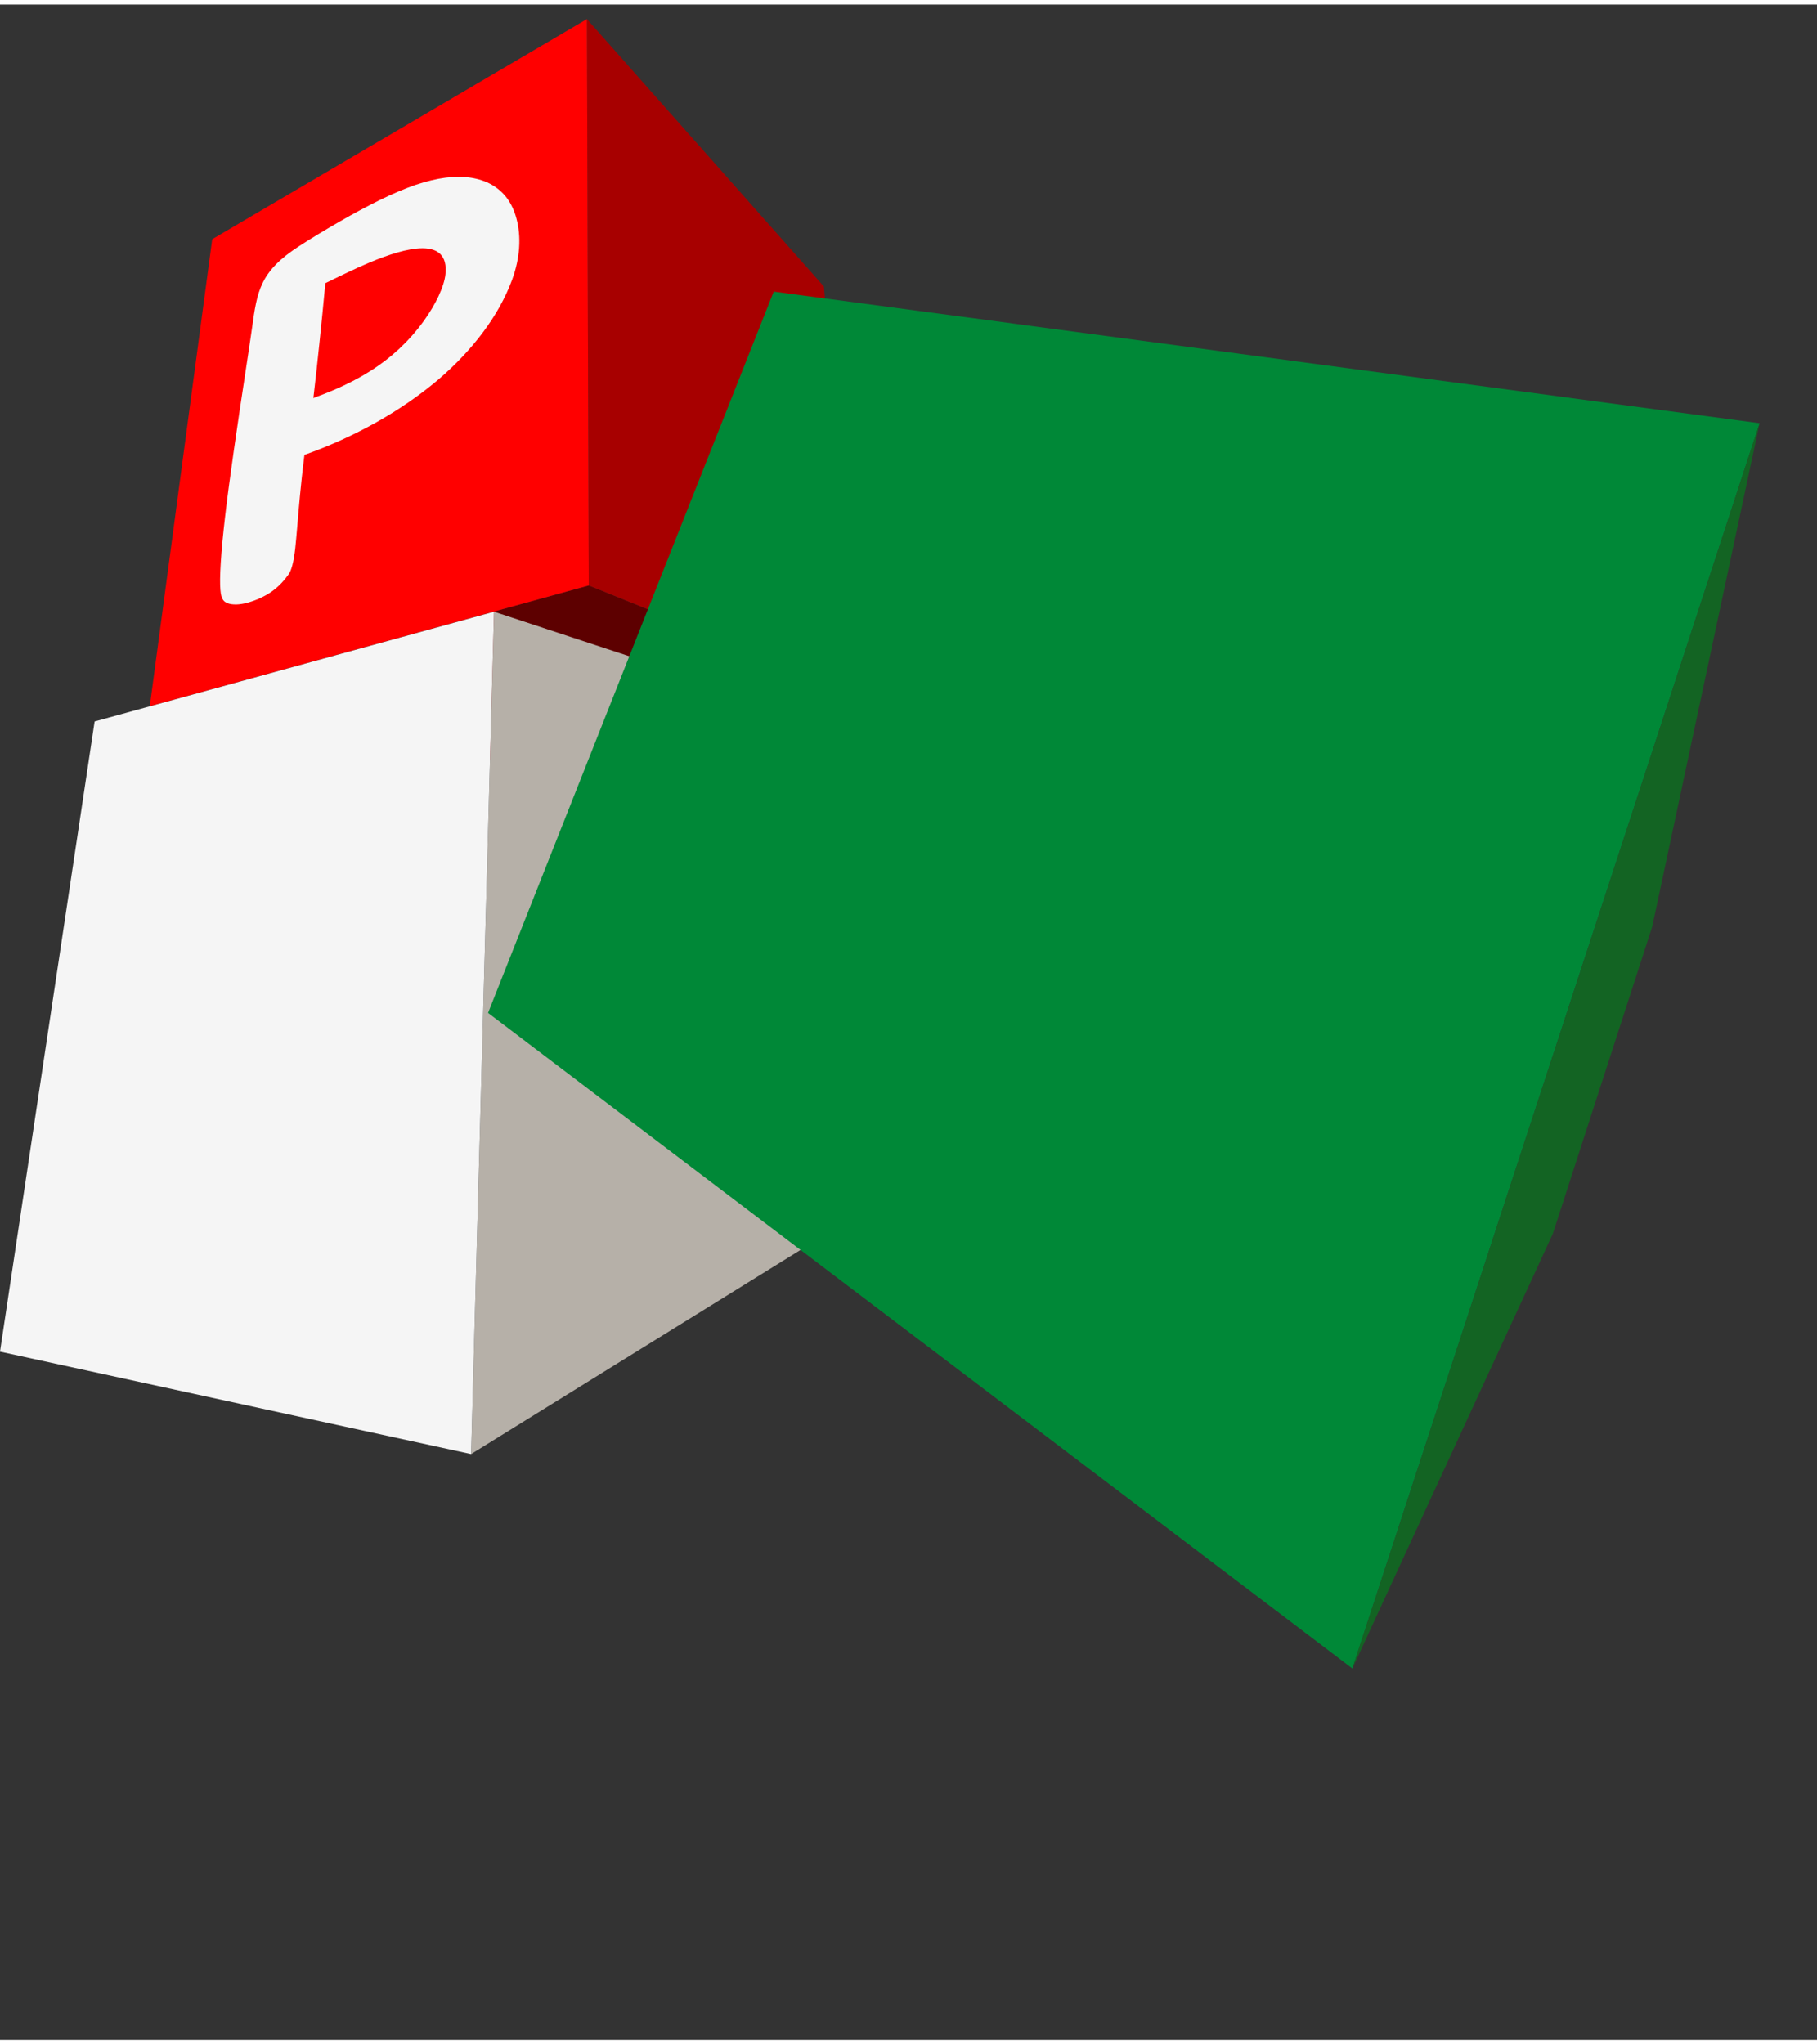 <?xml version="1.0" encoding="utf-8"?>
<!-- Generator: Adobe Illustrator 16.0.0, SVG Export Plug-In . SVG Version: 6.00 Build 0)  -->
<!DOCTYPE svg PUBLIC "-//W3C//DTD SVG 1.1//EN" "http://www.w3.org/Graphics/SVG/1.1/DTD/svg11.dtd">
<svg version="1.1" id="Layer_1" xmlns="http://www.w3.org/2000/svg" xmlns:xlink="http://www.w3.org/1999/xlink" x="20px" y="20px"
	 width="80px" height="90px" viewBox="0 0 250 280"  xml:space="preserve">
<rect x="0" y="0" width="250" height="280" fill="#333333" stroke="none"/>
<polygon fill-rule="evenodd" clip-rule="evenodd" fill="#5D0000" points="20.61,96.526 68.903,104.182 118.291,94.951 
	81.004,79.922 "/>
<polygon fill-rule="evenodd" clip-rule="evenodd" fill="#B6B0A8" points="64.819,199.415 113.077,169.515 108.352,96.826 
	67.972,83.53 "/>
<polygon fill-rule="evenodd" clip-rule="evenodd" fill="#A70000" points="81.004,79.922 118.291,94.951 113.356,38.789 80.753,2 "/>
<polygon fill-rule="evenodd" clip-rule="evenodd" fill="#FF0000" points="80.753,2 29.199,32.282 20.61,96.526 81.004,79.922 "/>
<polygon fill-rule="evenodd" clip-rule="evenodd" fill="#F5F5F5" points="67.972,83.53 13.018,98.632 0,185.325 64.819,199.415 "/>
<polygon fill-rule="evenodd" clip-rule="evenodd" fill="#008837" points="242.103,57.6 106.454,39.49 67.152,138.725 
	186.072,228.914 "/>
<polygon fill-rule="evenodd" clip-rule="evenodd" fill="#136423" points="186.072,228.914 242.103,57.6 227.324,126.879 
	213.654,169.095 "/>
<path fill-rule="evenodd" clip-rule="evenodd" fill="#F5F5F5" d="M43.584,53.955c-0.161,0.061-0.313,0.122-0.47,0.184
	c0.021-0.19,0.042-0.375,0.068-0.565c0.207-1.764,0.491-4.325,0.766-6.981c0.284-2.71,0.563-5.517,0.762-7.69
	c0.021-0.197,0.038-0.381,0.055-0.572c0.148-0.068,0.31-0.15,0.466-0.225c0.242-0.116,0.508-0.246,0.809-0.396
	c1.198-0.585,2.938-1.43,4.776-2.207c2.519-1.056,5.271-1.982,7.325-1.975c2.062,0.007,3.425,0.96,3.146,3.583
	c-0.089,0.845-0.424,1.887-0.961,3.031c-0.5,1.076-1.194,2.241-2.024,3.399c-2.146,2.956-4.61,5.115-7.159,6.757
	C48.623,51.911,46.031,53.055,43.584,53.955 M41.891,61.958c0.152-0.061,0.309-0.116,0.461-0.17
	c3.082-1.117,6.245-2.541,9.302-4.243c3.057-1.703,6.008-3.712,8.671-5.96c4.56-3.923,8.252-8.603,10.153-13.765
	c0.555-1.54,0.847-2.983,0.944-4.318c0.11-1.512-0.047-2.881-0.36-4.046c-0.292-1.11-0.736-2.037-1.308-2.82
	c-0.576-0.77-1.283-1.383-2.112-1.859c-0.839-0.477-1.795-0.79-2.858-0.954l0,0c-1.059-0.157-2.219-0.164-3.472-0.007
	c-1.253,0.157-2.608,0.483-4.119,0.987c-1.512,0.525-3.167,1.22-5.03,2.139c-1.74,0.858-3.646,1.887-5.454,2.929
	c-2.091,1.206-4.073,2.404-5.517,3.344c-5.44,3.508-5.809,6.185-6.52,11.307c-0.093,0.681-0.195,1.396-0.305,2.098
	c-0.373,2.465-0.885,5.824-1.406,9.311c-0.521,3.528-1.054,7.213-1.469,10.326c-0.398,2.997-0.682,5.497-0.88,7.547
	c-0.212,2.248-0.313,3.971-0.331,5.224c-0.008,1.165,0.051,1.914,0.19,2.397c0.131,0.436,0.326,0.667,0.593,0.817
	c0.284,0.17,0.652,0.266,1.088,0.286c0.453,0.034,0.978-0.021,1.554-0.15c0.601-0.136,1.262-0.354,1.909-0.634
	c0.614-0.272,1.215-0.599,1.736-0.96c0.525-0.368,0.987-0.783,1.376-1.192c0.398-0.422,0.72-0.831,0.961-1.171
	c0.212-0.293,0.381-0.702,0.529-1.267c0.169-0.62,0.3-1.41,0.411-2.391c0.076-0.695,0.165-1.71,0.271-2.949
	c0.203-2.452,0.491-5.803,0.919-9.311C41.84,62.318,41.865,62.142,41.891,61.958z"/>
</svg>
